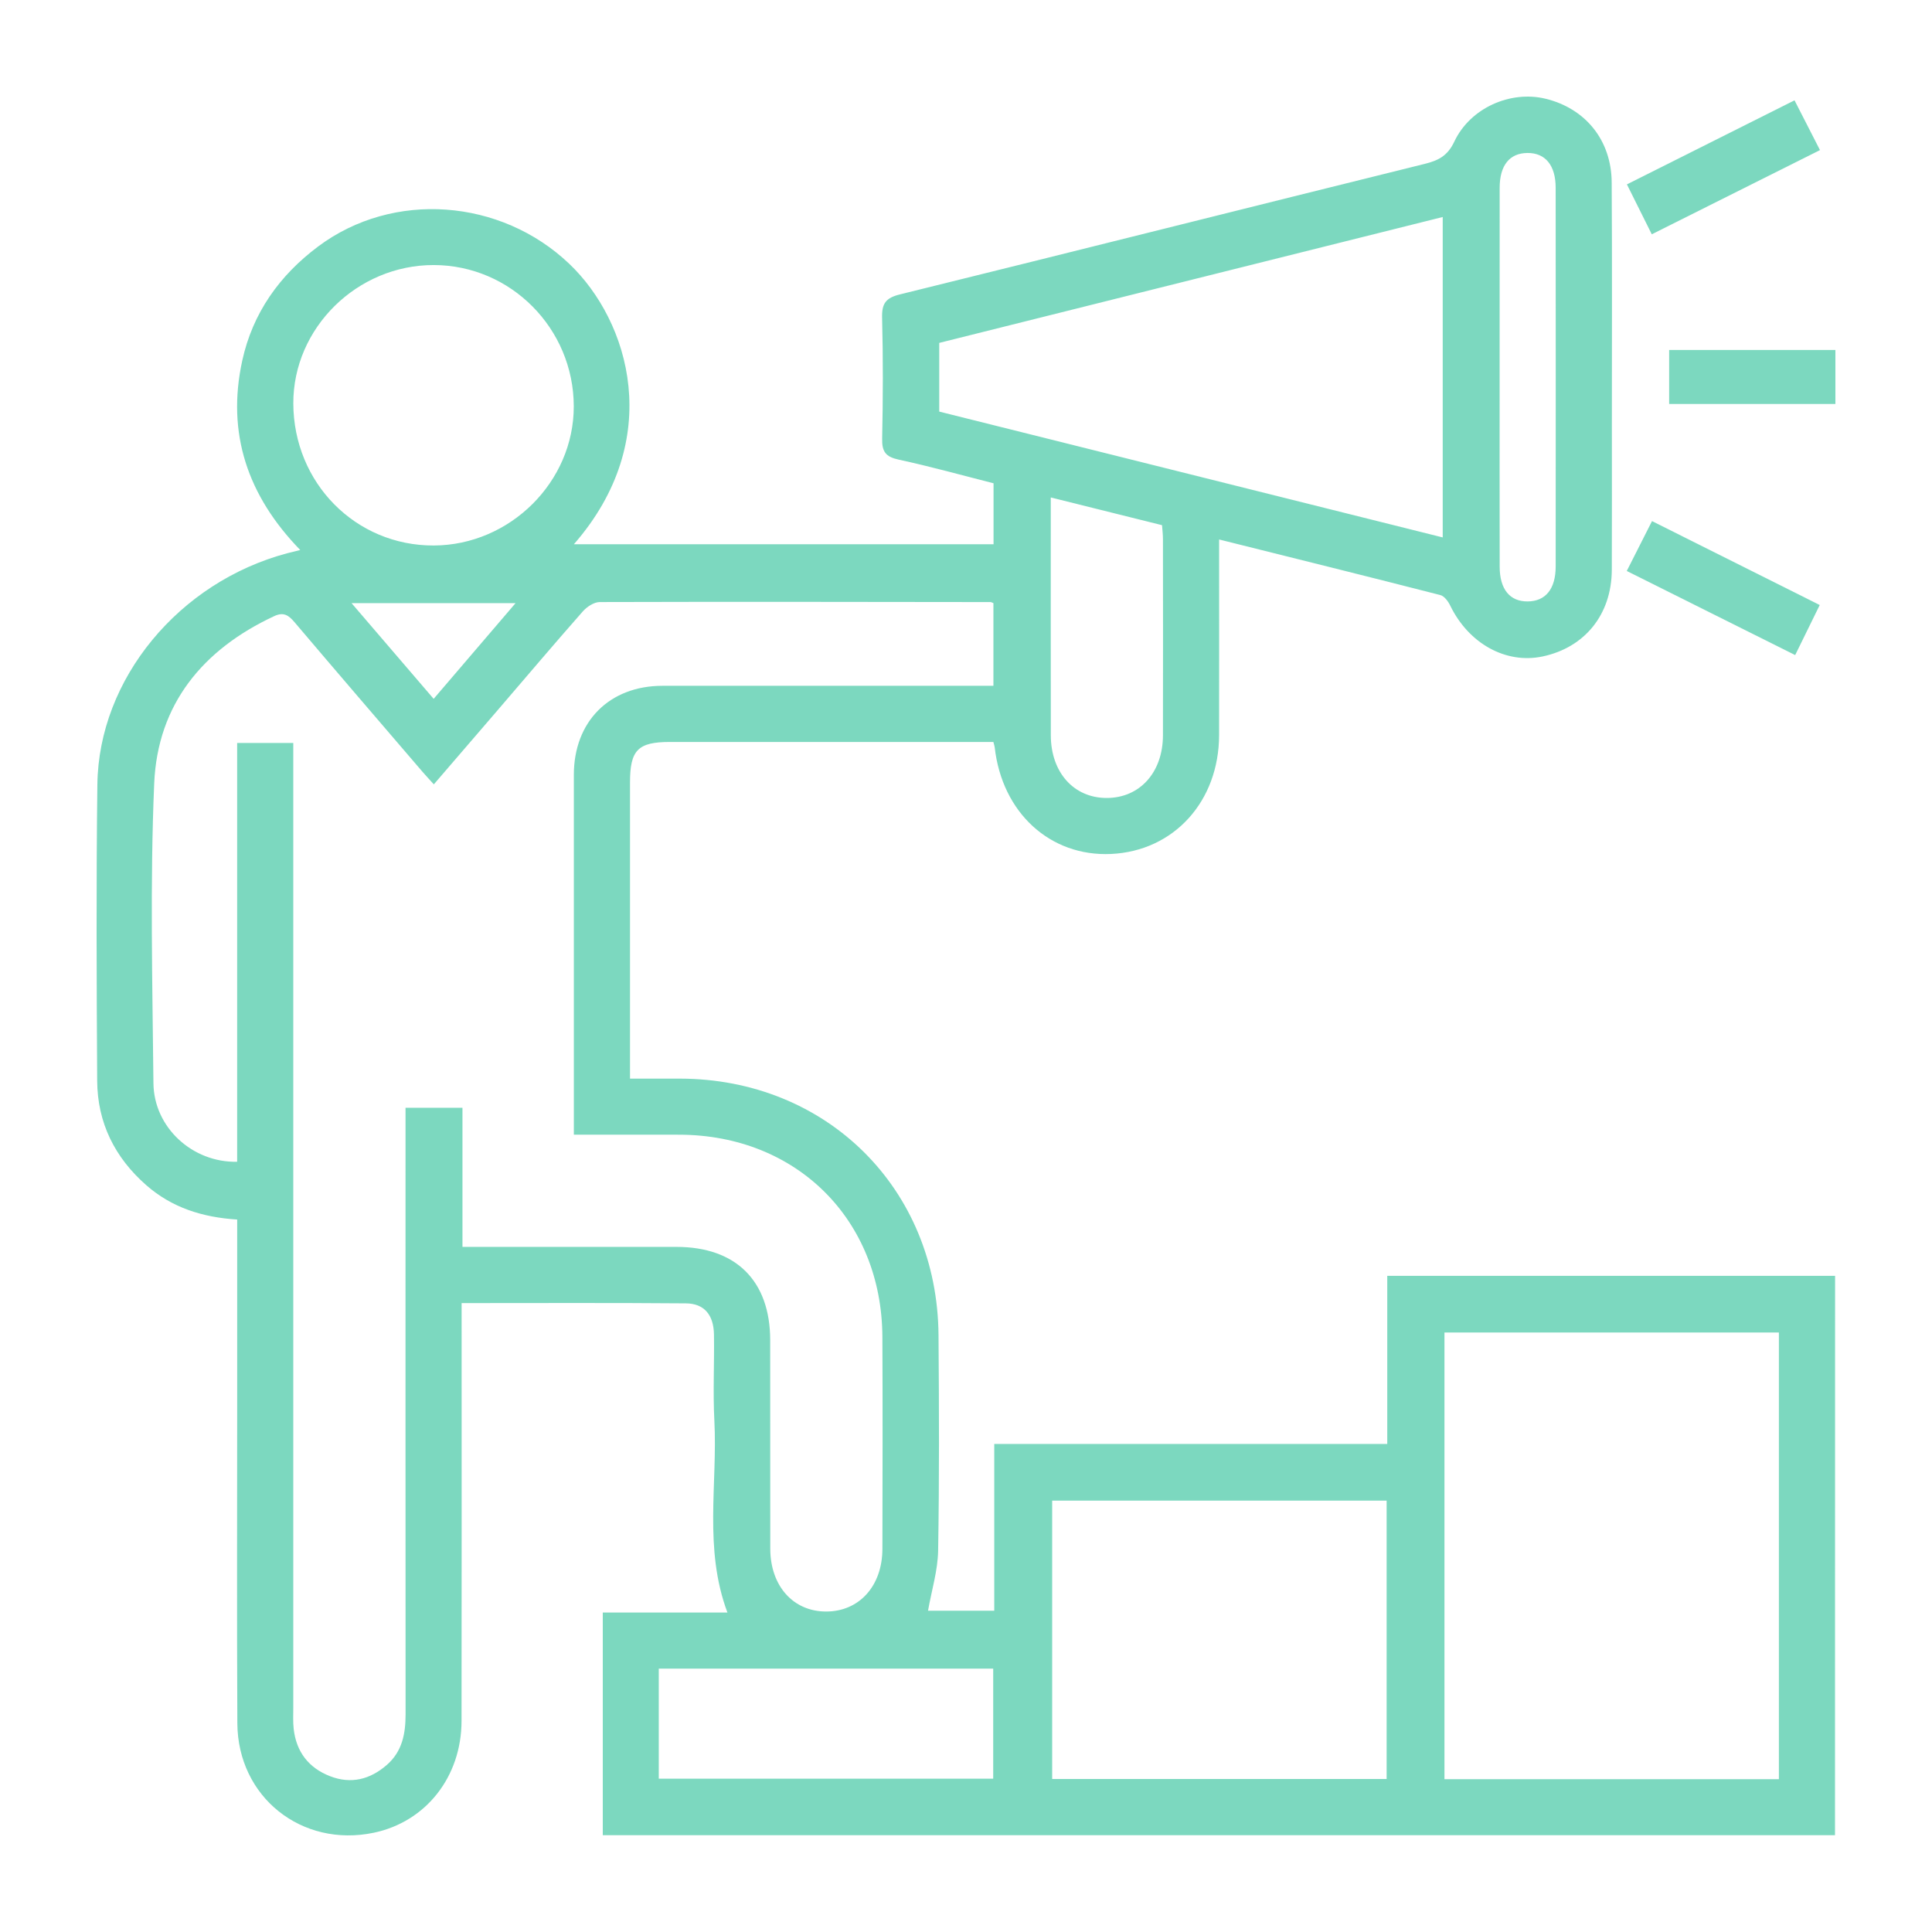 <?xml version="1.0" encoding="utf-8"?>
<!-- Generator: Adobe Illustrator 16.0.0, SVG Export Plug-In . SVG Version: 6.00 Build 0)  -->
<!DOCTYPE svg PUBLIC "-//W3C//DTD SVG 1.1//EN" "http://www.w3.org/Graphics/SVG/1.1/DTD/svg11.dtd">
<svg version="1.1" id="Layer_1" xmlns="http://www.w3.org/2000/svg" xmlns:xlink="http://www.w3.org/1999/xlink" x="0px" y="0px"
	 width="100px" height="100px" viewBox="0 0 100 100" enable-background="new 0 0 100 100" xml:space="preserve">
<g id="Service_Seller">
	<path fill-rule="evenodd" clip-rule="evenodd" fill="#7CD8BF" d="M94.979,94.99c-21.288,0-42.511,0-63.779,0
		c0-3.842,0-7.641,0-11.527c2.126,0,4.259,0,6.451,0c-1.236-3.309-0.504-6.652-0.676-9.938c-0.077-1.479,0.003-2.964-0.02-4.446
		c-0.015-1.017-0.501-1.609-1.451-1.617c-3.835-0.032-7.67-0.014-11.611-0.014c0,0.386,0,0.708,0,1.03
		c0,6.866,0.008,13.732-0.004,20.599c-0.005,2.899-1.85,5.221-4.542,5.785c-3.73,0.781-7.042-1.848-7.062-5.666
		c-0.028-5.656-0.008-11.313-0.008-16.97c0-2.723,0-5.444,0-8.167c0-0.297,0-0.595,0-0.936c-1.795-0.113-3.377-0.613-4.703-1.775
		c-1.636-1.434-2.532-3.237-2.544-5.407C5,50.83,4.976,45.717,5.04,40.605c0.068-5.474,4.229-10.479,9.83-11.97
		c0.172-0.045,0.345-0.086,0.67-0.167c-2.719-2.797-3.824-6.037-3.001-9.802c0.538-2.463,1.928-4.415,3.933-5.912
		c3.888-2.904,9.452-2.469,12.99,0.898c3.115,2.964,4.982,9.092,0.241,14.52c7.26,0,14.462,0,21.723,0c0-1.007,0-2.021,0-3.157
		c-1.601-0.406-3.247-0.866-4.913-1.225c-0.669-0.145-0.867-0.409-0.853-1.08c0.044-2.086,0.051-4.175-0.003-6.261
		c-0.02-0.736,0.185-1.029,0.924-1.211c9.059-2.234,18.106-4.515,27.163-6.756c0.716-0.177,1.186-0.42,1.531-1.153
		c0.823-1.745,2.906-2.657,4.716-2.22c2.073,0.501,3.416,2.148,3.43,4.332c0.026,4.204,0.009,8.409,0.009,12.613
		c0,2.48,0.008,4.961-0.003,7.441c-0.01,2.306-1.392,4.021-3.586,4.484c-1.9,0.4-3.823-0.668-4.776-2.631
		c-0.106-0.219-0.306-0.494-0.513-0.547c-3.771-0.967-7.549-1.903-11.451-2.878c0,0.379,0,0.667,0,0.956
		c0,3.055,0.004,6.11-0.001,9.165c-0.006,3.438-2.342,6.006-5.591,6.157c-3.155,0.146-5.646-2.138-6.024-5.524
		c-0.007-0.059-0.028-0.115-0.068-0.273c-0.269,0-0.563,0-0.858,0c-5.293,0-10.586-0.002-15.88,0c-1.662,0-2.07,0.417-2.07,2.099
		c0,4.749,0,9.497,0,14.247c0,0.326,0,0.651,0,1.079c0.91,0,1.747-0.002,2.584,0c7.594,0.015,13.326,5.688,13.384,13.276
		c0.028,3.721,0.043,7.441-0.02,11.161c-0.018,1.028-0.338,2.051-0.523,3.105c1.045,0,2.201,0,3.428,0c0-2.869,0-5.701,0-8.632
		c6.792,0,13.517,0,20.342,0c0-2.951,0-5.806,0-8.702c7.771,0,15.441,0,23.179,0C94.979,75.665,94.979,85.293,94.979,94.99z
		 M29.702,58.73c0-0.42,0-0.718,0-1.017c0-5.867,0-11.735,0-17.603c0-2.763,1.838-4.611,4.587-4.613c5.384-0.002,10.768,0,16.151,0
		c0.322,0,0.646,0,0.979,0c0-1.504,0-2.904,0-4.279c-0.089-0.035-0.115-0.055-0.143-0.055c-6.744-0.008-13.489-0.021-20.233-0.001
		c-0.296,0.001-0.666,0.244-0.876,0.483c-1.479,1.678-2.925,3.387-4.383,5.084c-1.097,1.277-2.196,2.552-3.329,3.869
		c-0.243-0.27-0.426-0.463-0.6-0.666c-2.205-2.57-4.415-5.139-6.605-7.721c-0.308-0.363-0.566-0.549-1.054-0.322
		c-3.704,1.725-6.041,4.568-6.215,8.664c-0.219,5.162-0.091,10.342-0.039,15.514c0.023,2.29,2.019,4.116,4.333,4.066
		c0-7.213,0-14.428,0-21.678c1.004,0,1.92,0,2.905,0c0,0.408,0,0.767,0,1.125c0,16.272,0,32.545,0,48.817
		c0,0.362-0.019,0.729,0.021,1.088c0.133,1.189,0.776,2.021,1.881,2.45c1.088,0.423,2.079,0.17,2.945-0.588
		c0.796-0.697,0.967-1.615,0.966-2.625C20.986,78.622,20.99,68.52,20.99,58.417c0-0.353,0-0.707,0-1.078c1.015,0,1.932,0,2.947,0
		c0,2.429,0,4.799,0,7.2c3.758,0,7.417,0,11.075,0c3.079,0,4.849,1.754,4.853,4.822c0.006,3.6-0.003,7.199,0.004,10.799
		c0.004,1.931,1.189,3.253,2.891,3.252c1.71,0,2.908-1.319,2.913-3.237c0.008-3.66,0.017-7.319-0.001-10.979
		c-0.029-6.066-4.441-10.45-10.51-10.464C33.381,58.728,31.601,58.73,29.702,58.73z M92.075,92.09c0-7.768,0-15.458,0-23.12
		c-5.82,0-11.575,0-17.31,0c0,7.743,0,15.412,0,23.12C80.549,92.09,86.282,92.09,92.075,92.09z M74.675,11.232
		c-8.76,2.19-17.412,4.354-26.06,6.516c0,1.229,0,2.371,0,3.556c8.683,2.17,17.341,4.334,26.06,6.513
		C74.675,22.27,74.675,16.811,74.675,11.232z M71.772,77.672c-5.828,0-11.583,0-17.312,0c0,4.852,0,9.639,0,14.408
		c5.806,0,11.539,0,17.312,0C71.772,87.267,71.772,82.501,71.772,77.672z M15.182,20.883c0.014,4.119,3.229,7.368,7.272,7.352
		c3.952-0.017,7.254-3.304,7.244-7.211c-0.01-4.021-3.26-7.298-7.244-7.305C18.485,13.711,15.169,16.979,15.182,20.883z
		 M34.098,92.063c5.832,0,11.585,0,17.31,0c0-1.949,0-3.834,0-5.694c-5.807,0-11.539,0-17.31,0
		C34.098,88.28,34.098,90.143,34.098,92.063z M54.388,25.748c0,4.21-0.005,8.26,0.002,12.309c0.003,1.926,1.193,3.248,2.896,3.246
		c1.709-0.003,2.903-1.322,2.908-3.24c0.008-3.387,0.003-6.773,0-10.159c0-0.236-0.029-0.471-0.047-0.721
		C58.237,26.707,56.366,26.241,54.388,25.748z M77.62,19.44c0,3.297-0.004,6.594,0.003,9.891c0.002,1.171,0.526,1.807,1.451,1.799
		s1.447-0.645,1.448-1.811c0.004-6.534,0.005-13.067-0.001-19.601c-0.001-1.166-0.538-1.807-1.461-1.8
		c-0.926,0.007-1.438,0.641-1.438,1.812C77.618,12.967,77.62,16.204,77.62,19.44z M26.686,31.218c-2.859,0-5.598,0-8.49,0
		c1.455,1.696,2.832,3.3,4.25,4.954C23.891,34.482,25.244,32.902,26.686,31.218z"/>
	<path fill-rule="evenodd" clip-rule="evenodd" fill="#7CD8BF" d="M85.496,12.127c-0.443-0.891-0.843-1.693-1.287-2.584
		c2.901-1.455,5.746-2.881,8.675-4.35c0.441,0.863,0.859,1.679,1.318,2.576C91.291,9.226,88.442,10.652,85.496,12.127z"/>
	<path fill-rule="evenodd" clip-rule="evenodd" fill="#7CD8BF" d="M84.201,29.554c0.459-0.905,0.863-1.706,1.307-2.582
		c2.887,1.444,5.735,2.87,8.681,4.344c-0.422,0.861-0.826,1.684-1.271,2.591C90.02,32.459,87.17,31.037,84.201,29.554z"/>
	<path fill-rule="evenodd" clip-rule="evenodd" fill="#7CD8BF" d="M86.395,18.116c2.904,0,5.732,0,8.605,0c0,0.936,0,1.831,0,2.793
		c-2.844,0-5.693,0-8.605,0C86.395,20.009,86.395,19.093,86.395,18.116z"/>
</g>
</svg>
